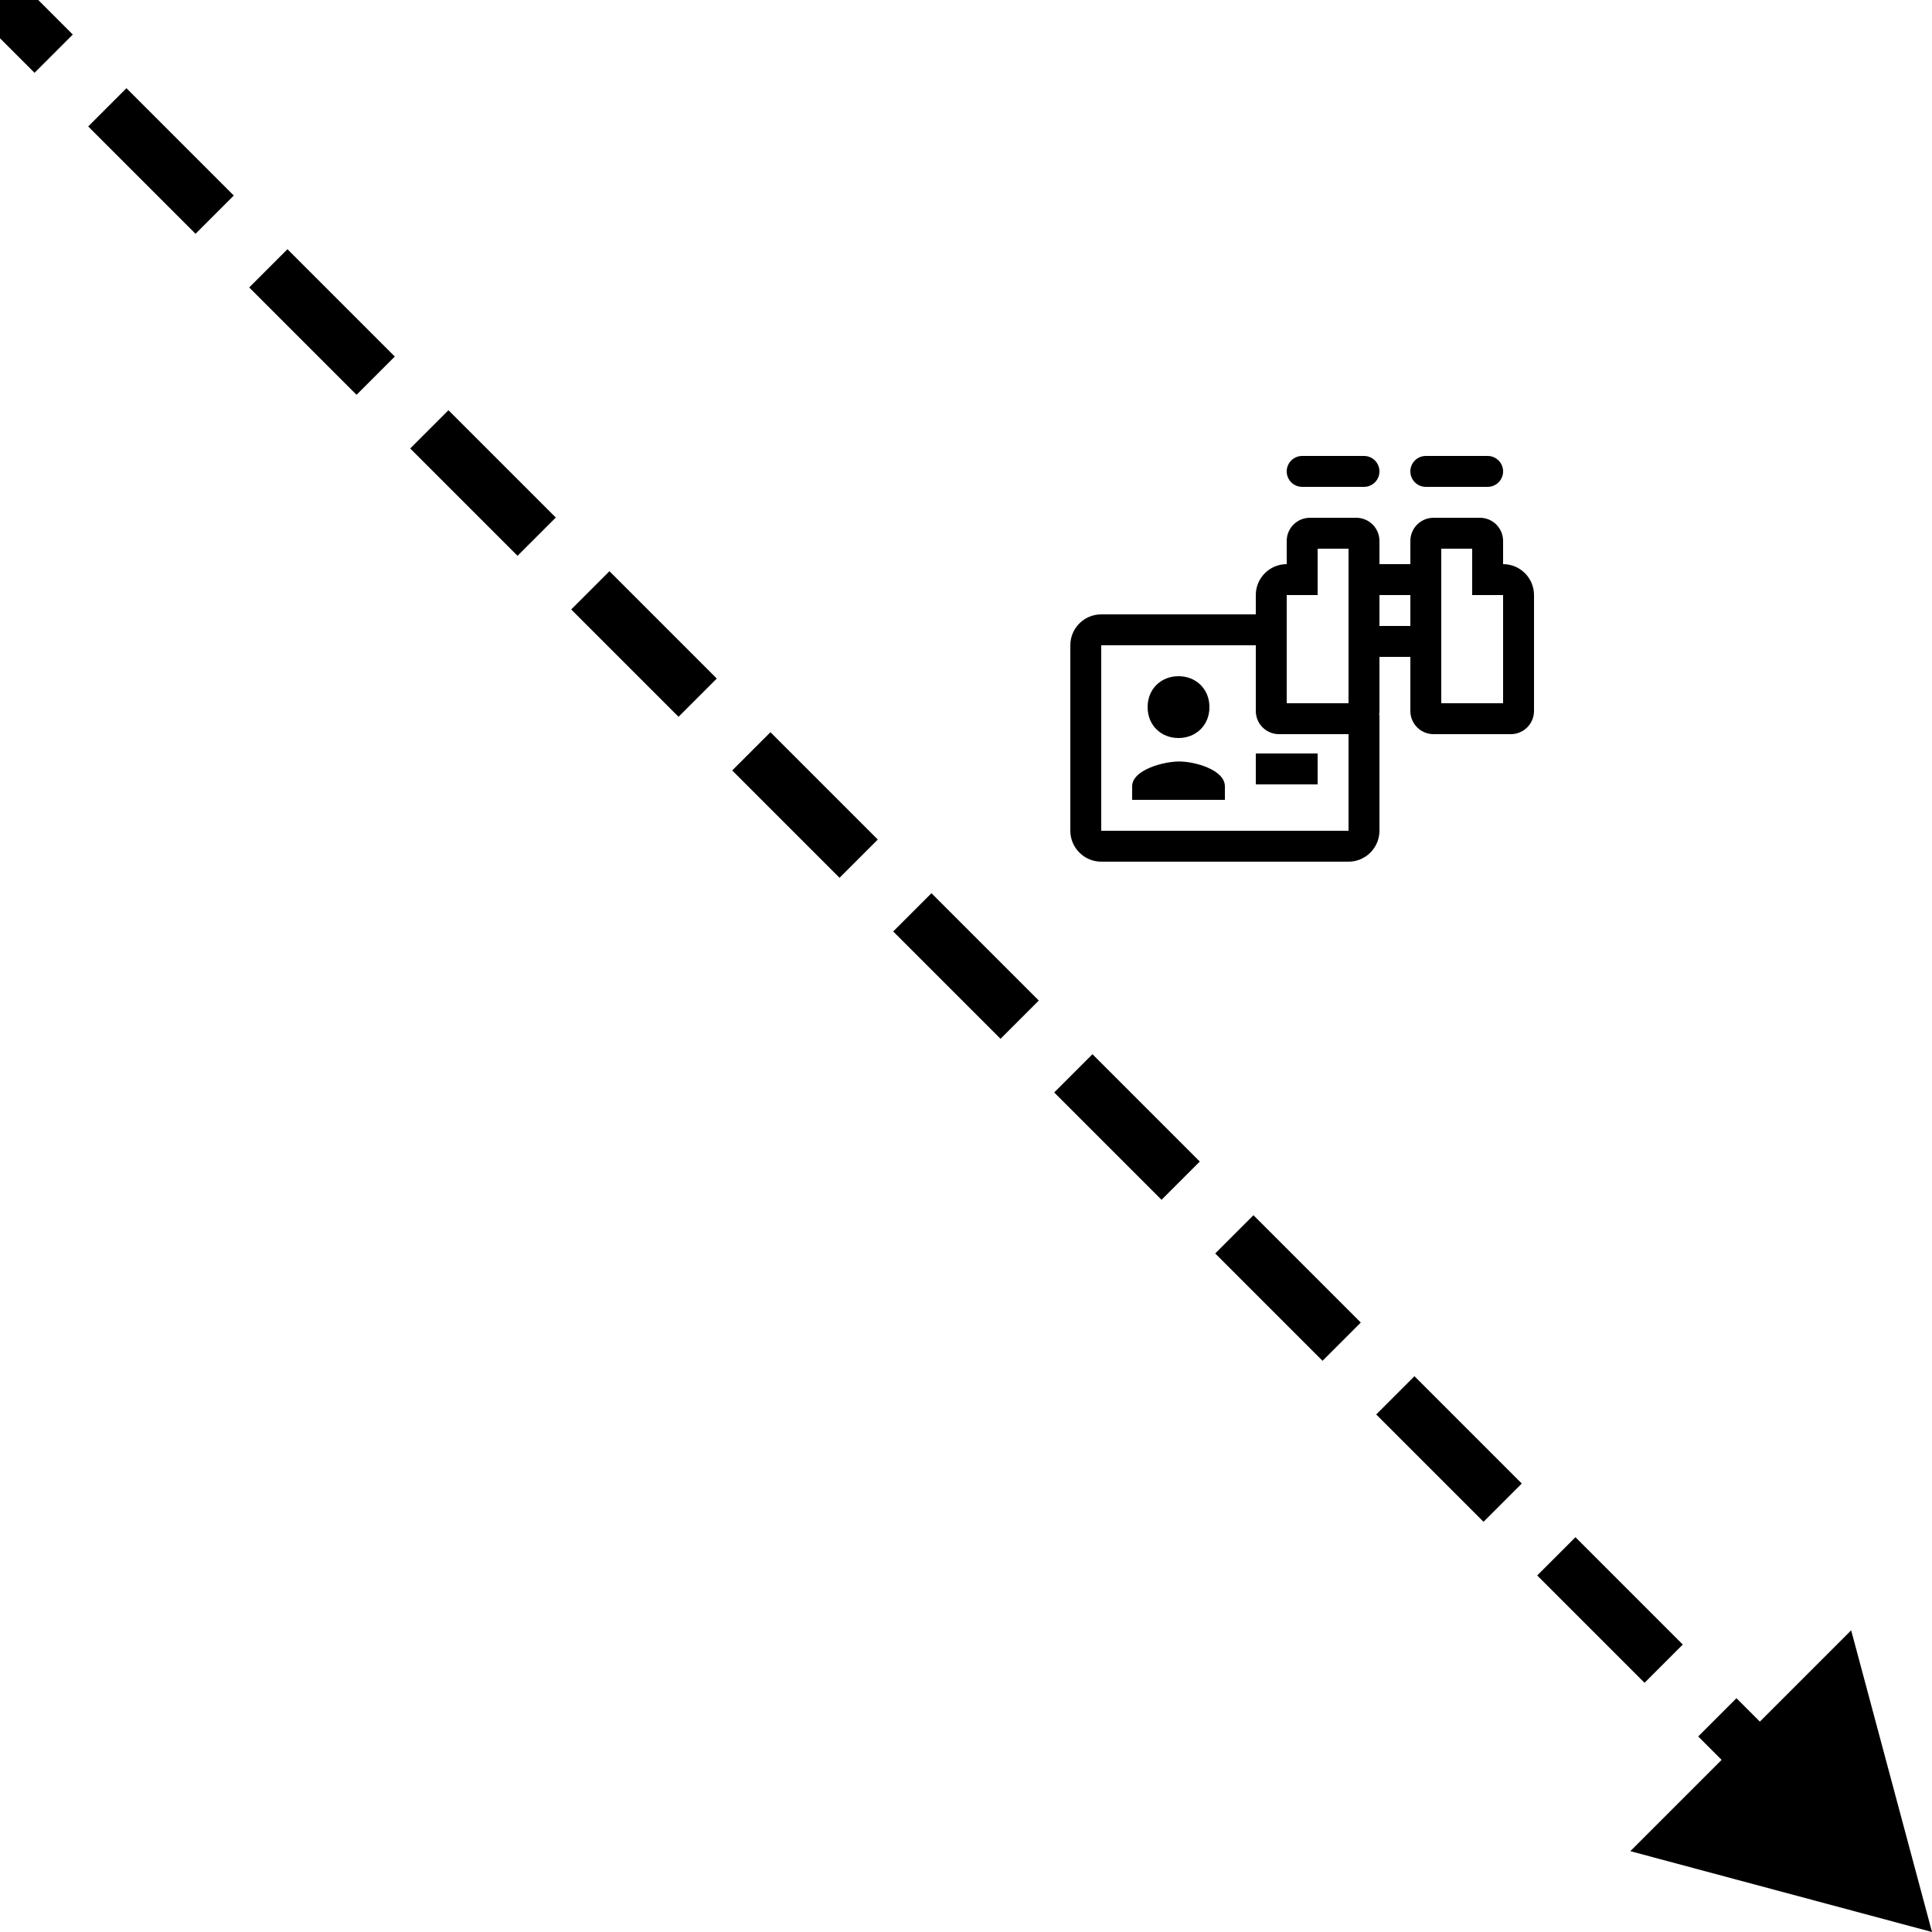 <svg width="500" height="500" viewBox="0 0 500 500" fill="none" xmlns="http://www.w3.org/2000/svg">
<g clip-path="url(#clip0_1_3)">
<path d="M500 500L489.54 460.963L460.963 489.54L500 500ZM-2.475 2.475L11.414 16.364L16.364 11.414L2.475 -2.475L-2.475 2.475ZM25.303 30.253L53.081 58.03L58.03 53.081L30.253 25.303L25.303 30.253ZM66.97 71.919L94.747 99.697L99.697 94.747L71.919 66.97L66.97 71.919ZM108.636 113.586L136.414 141.364L141.364 136.414L113.586 108.636L108.636 113.586ZM150.303 155.253L178.081 183.03L183.03 178.081L155.253 150.303L150.303 155.253ZM191.97 196.919L219.747 224.697L224.697 219.747L196.919 191.97L191.97 196.919ZM233.636 238.586L261.414 266.364L266.364 261.414L238.586 233.636L233.636 238.586ZM275.303 280.253L303.081 308.03L308.03 303.081L280.253 275.303L275.303 280.253ZM316.97 321.919L344.747 349.697L349.697 344.747L321.919 316.97L316.97 321.919ZM358.636 363.586L386.414 391.364L391.364 386.414L363.586 358.636L358.636 363.586ZM400.303 405.253L428.081 433.03L433.03 428.081L405.253 400.303L400.303 405.253ZM441.97 446.919L469.747 474.697L474.697 469.747L446.919 441.97L441.97 446.919ZM500 500L479.08 421.925L421.925 479.08L500 500ZM-4.95 4.95L8.939 18.839L18.839 8.939L4.95 -4.95L-4.95 4.95ZM22.828 32.727L50.606 60.505L60.505 50.606L32.727 22.828L22.828 32.727ZM64.495 74.394L92.272 102.172L102.172 92.272L74.394 64.495L64.495 74.394ZM106.161 116.061L133.939 143.839L143.839 133.939L116.061 106.161L106.161 116.061ZM147.828 157.728L175.606 185.505L185.505 175.606L157.728 147.828L147.828 157.728ZM189.495 199.394L217.272 227.172L227.172 217.272L199.394 189.495L189.495 199.394ZM231.161 241.061L258.939 268.839L268.839 258.939L241.061 231.161L231.161 241.061ZM272.828 282.728L300.606 310.505L310.505 300.606L282.728 272.828L272.828 282.728ZM314.495 324.394L342.272 352.172L352.172 342.272L324.394 314.495L314.495 324.394ZM356.161 366.061L383.939 393.839L393.839 383.939L366.061 356.161L356.161 366.061ZM397.828 407.727L425.606 435.505L435.505 425.606L407.727 397.828L397.828 407.727ZM439.495 449.394L467.272 477.172L477.172 467.272L449.394 439.495L439.495 449.394Z" fill="black"/>
<path fill-rule="evenodd" clip-rule="evenodd" d="M337 118C334.791 118 333 119.791 333 122C333 124.209 334.791 126 337 126H353C355.209 126 357 124.209 357 122C357 119.791 355.209 118 353 118H337ZM369 118C366.791 118 365 119.791 365 122C365 124.209 366.791 126 369 126H385C387.209 126 389 124.209 389 122C389 119.791 387.209 118 385 118H369ZM349 150V142H341V150V154H337H333V182H349V150ZM365 146H357V140C357 136.687 354.313 134 351 134H339C335.687 134 333 136.687 333 140V146C328.583 146 325 149.583 325 154V159H285C280.58 159 277 162.58 277 167V215C277 219.4 280.6 223 285 223H349C353.4 223 357 219.4 357 215V185L356.909 185.045C356.969 184.706 357 184.357 357 184V170H365V184C365 187.313 367.687 190 371 190H391C394.313 190 397 187.313 397 184V154C397 149.583 393.417 146 389 146V140C389 136.687 386.313 134 383 134H371C367.687 134 365 136.687 365 140V146ZM365 154H357V162H365V154ZM331 190H349V215H285V167H325V184C325 187.313 327.687 190 331 190ZM373 150V182H389V154H385H381V150V142H373V150ZM305 175C309.488 175 313 178.273 313 183C313 187.727 309.488 191 305 191C300.512 191 297 187.727 297 183C297 178.273 300.512 175 305 175ZM293 203.5C293 199.231 301.118 197.072 305.183 197.072C309.248 197.072 317 199.231 317 203.5V207H293V203.5ZM341 203V195H325V203H341Z" fill="black"/>
</g>
<defs>
<clipPath id="clip0_1_3">
<rect width="500" height="500" fill="white"/>
</clipPath>
</defs>
</svg>
